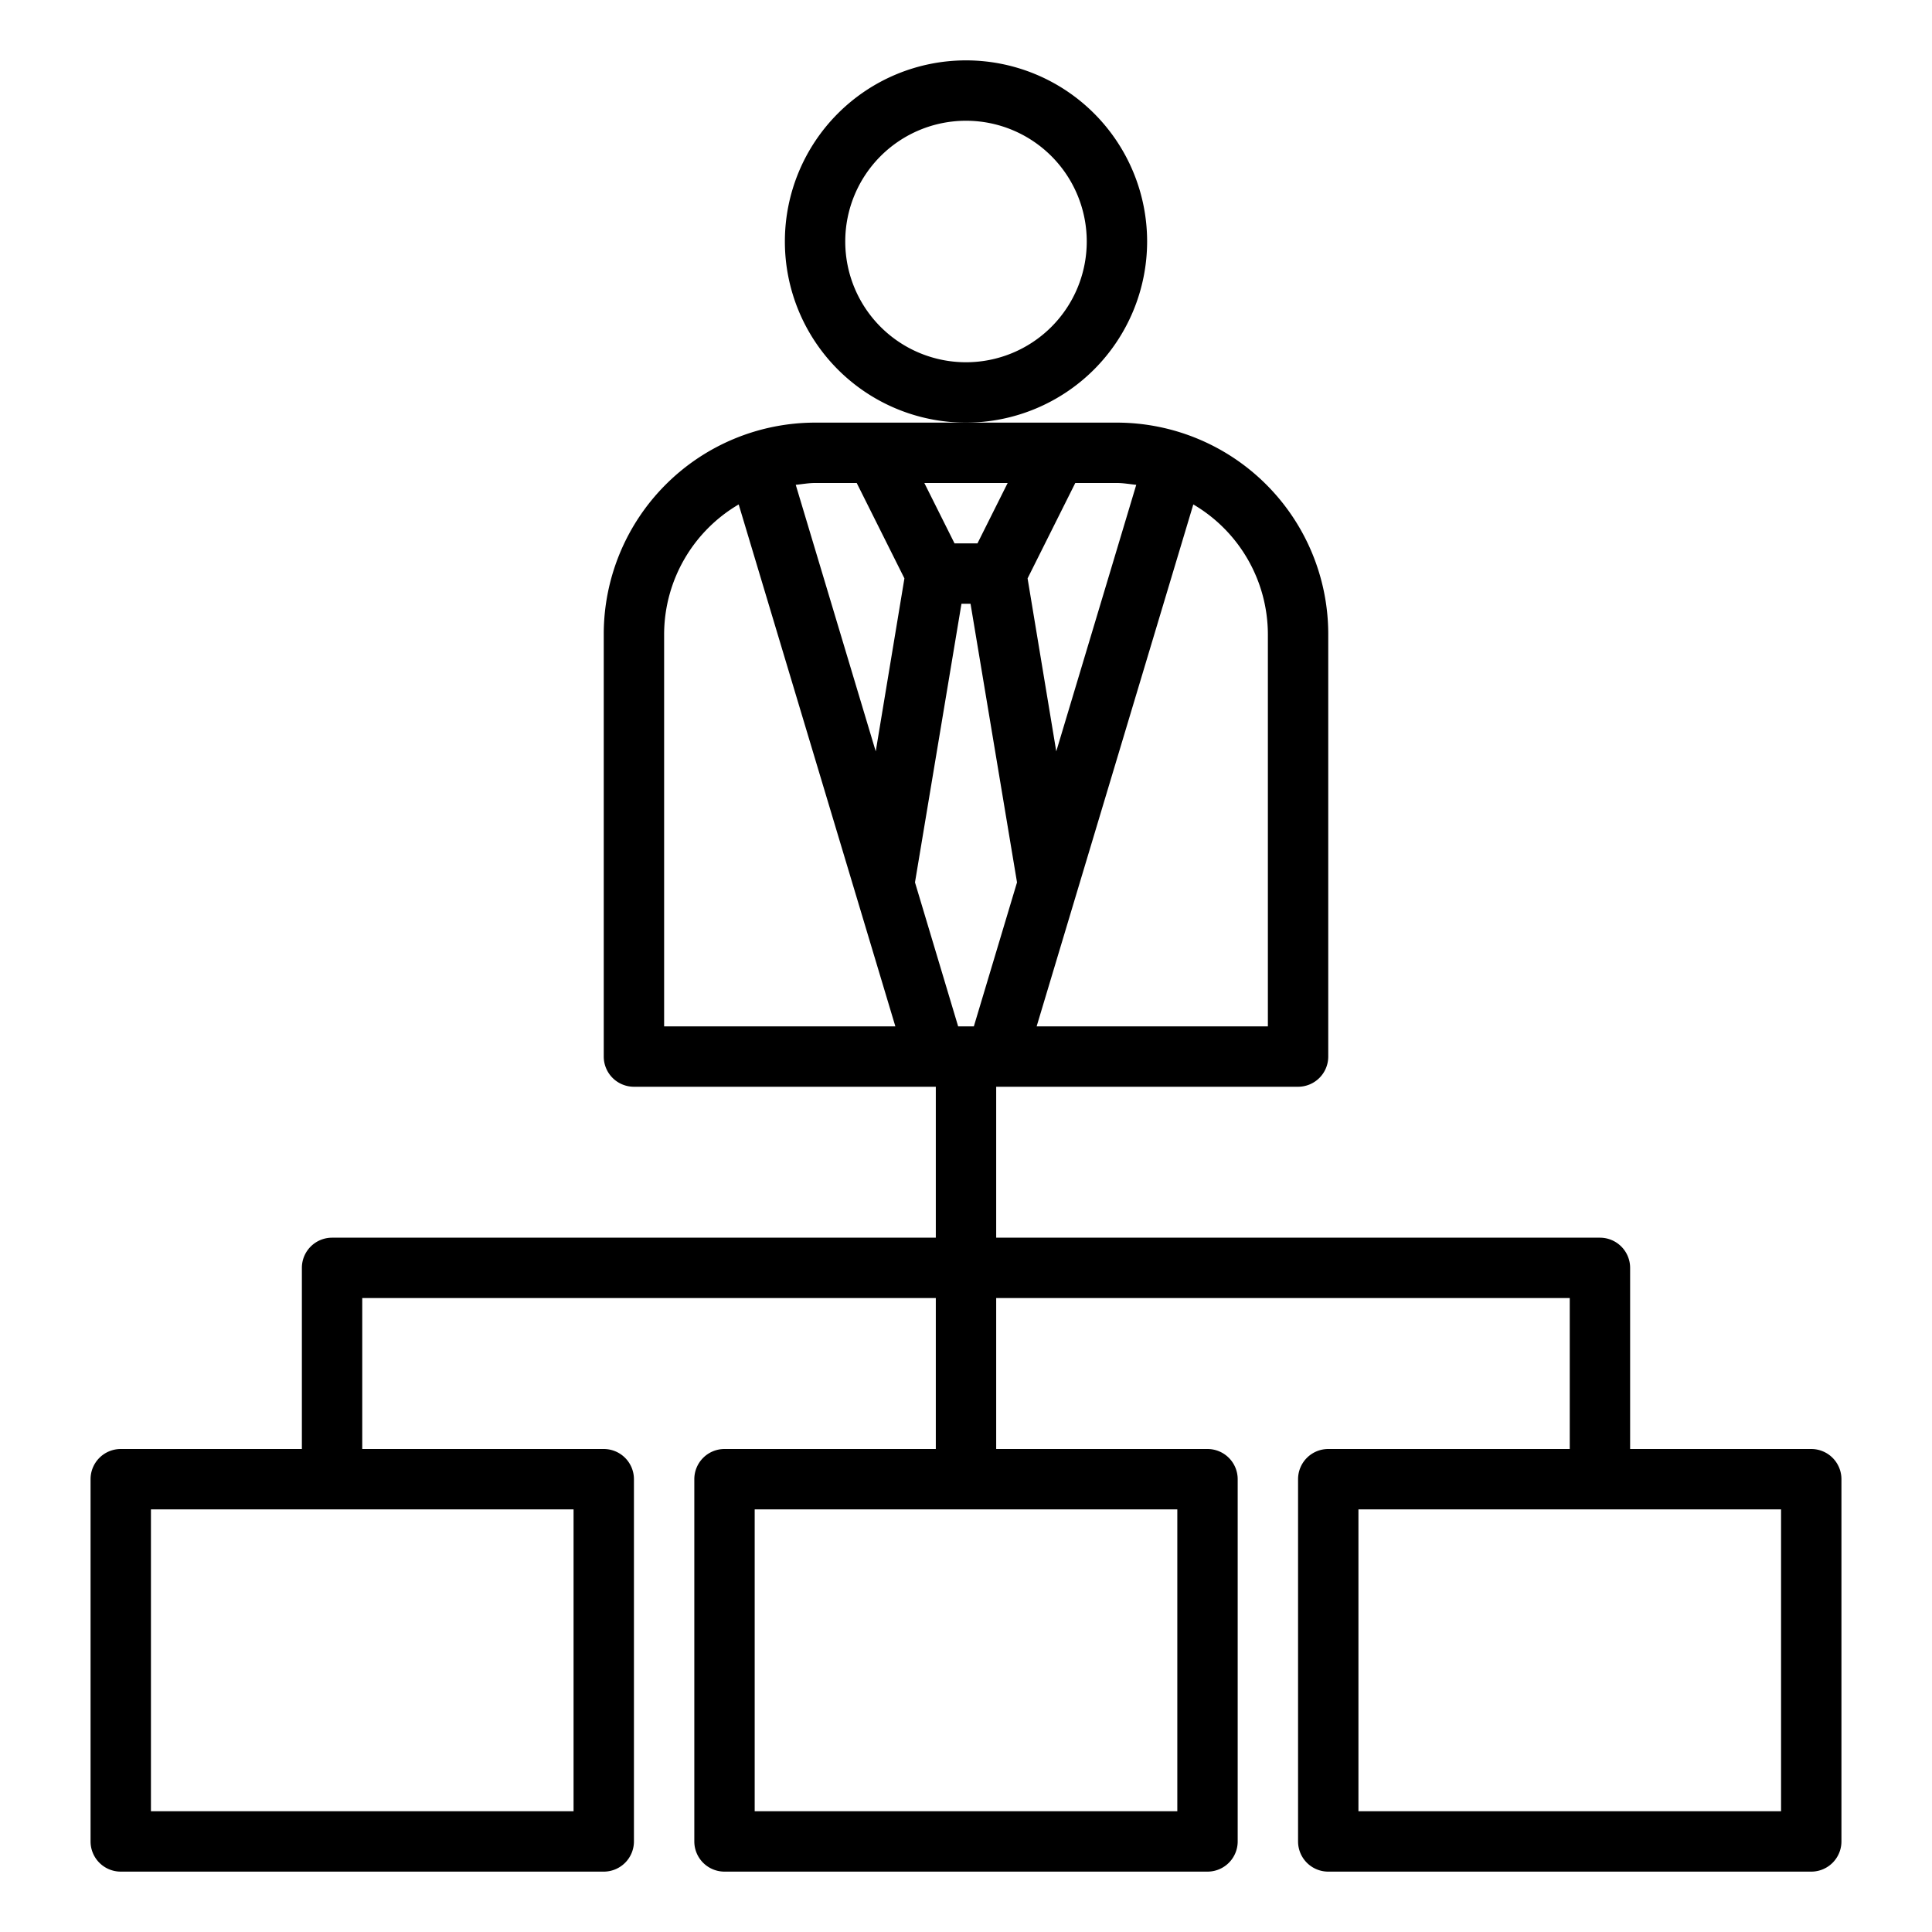 <?xml version="1.0" encoding="UTF-8"?> <svg xmlns="http://www.w3.org/2000/svg" viewBox="0 0 64 64" width="512" height="512"><g id="Chart-3" data-name="Chart"><path d="M60,48H54V42a1,1,0,0,0-1-1H33V36H43a1,1,0,0,0,1-1V21a7.008,7.008,0,0,0-7-7H27a7.008,7.008,0,0,0-7,7V35a1,1,0,0,0,1,1H31v5H11a1,1,0,0,0-1,1v6H4a1,1,0,0,0-1,1V61a1,1,0,0,0,1,1H20a1,1,0,0,0,1-1V49a1,1,0,0,0-1-1H12V43H31v5H24a1,1,0,0,0-1,1V61a1,1,0,0,0,1,1H40a1,1,0,0,0,1-1V49a1,1,0,0,0-1-1H33V43H52v5H44a1,1,0,0,0-1,1V61a1,1,0,0,0,1,1H60a1,1,0,0,0,1-1V49A1,1,0,0,0,60,48ZM19,50V60H5V50ZM42,21V34H34.34l5.19-17.29A5,5,0,0,1,42,21Zm-6.38-5H37c.22,0,.43.04.64.06l-2.65,8.83-.95-5.73Zm-2.24,0-1,2h-.76l-1-2ZM22,34V21a5,5,0,0,1,2.47-4.29L29.66,34Zm7.01-9.11-2.65-8.83c.21-.02.42-.06.64-.06h1.38l1.58,3.16ZM39,50V60H25V50ZM32.26,34h-.52l-1.43-4.77L31.85,20h.3l1.54,9.23ZM59,60H45V50H59Z"></path><path d="M38,8a6,6,0,1,0-6,6A6.006,6.006,0,0,0,38,8Zm-6,4a4,4,0,1,1,4-4A4,4,0,0,1,32,12Z"></path></g></svg> 